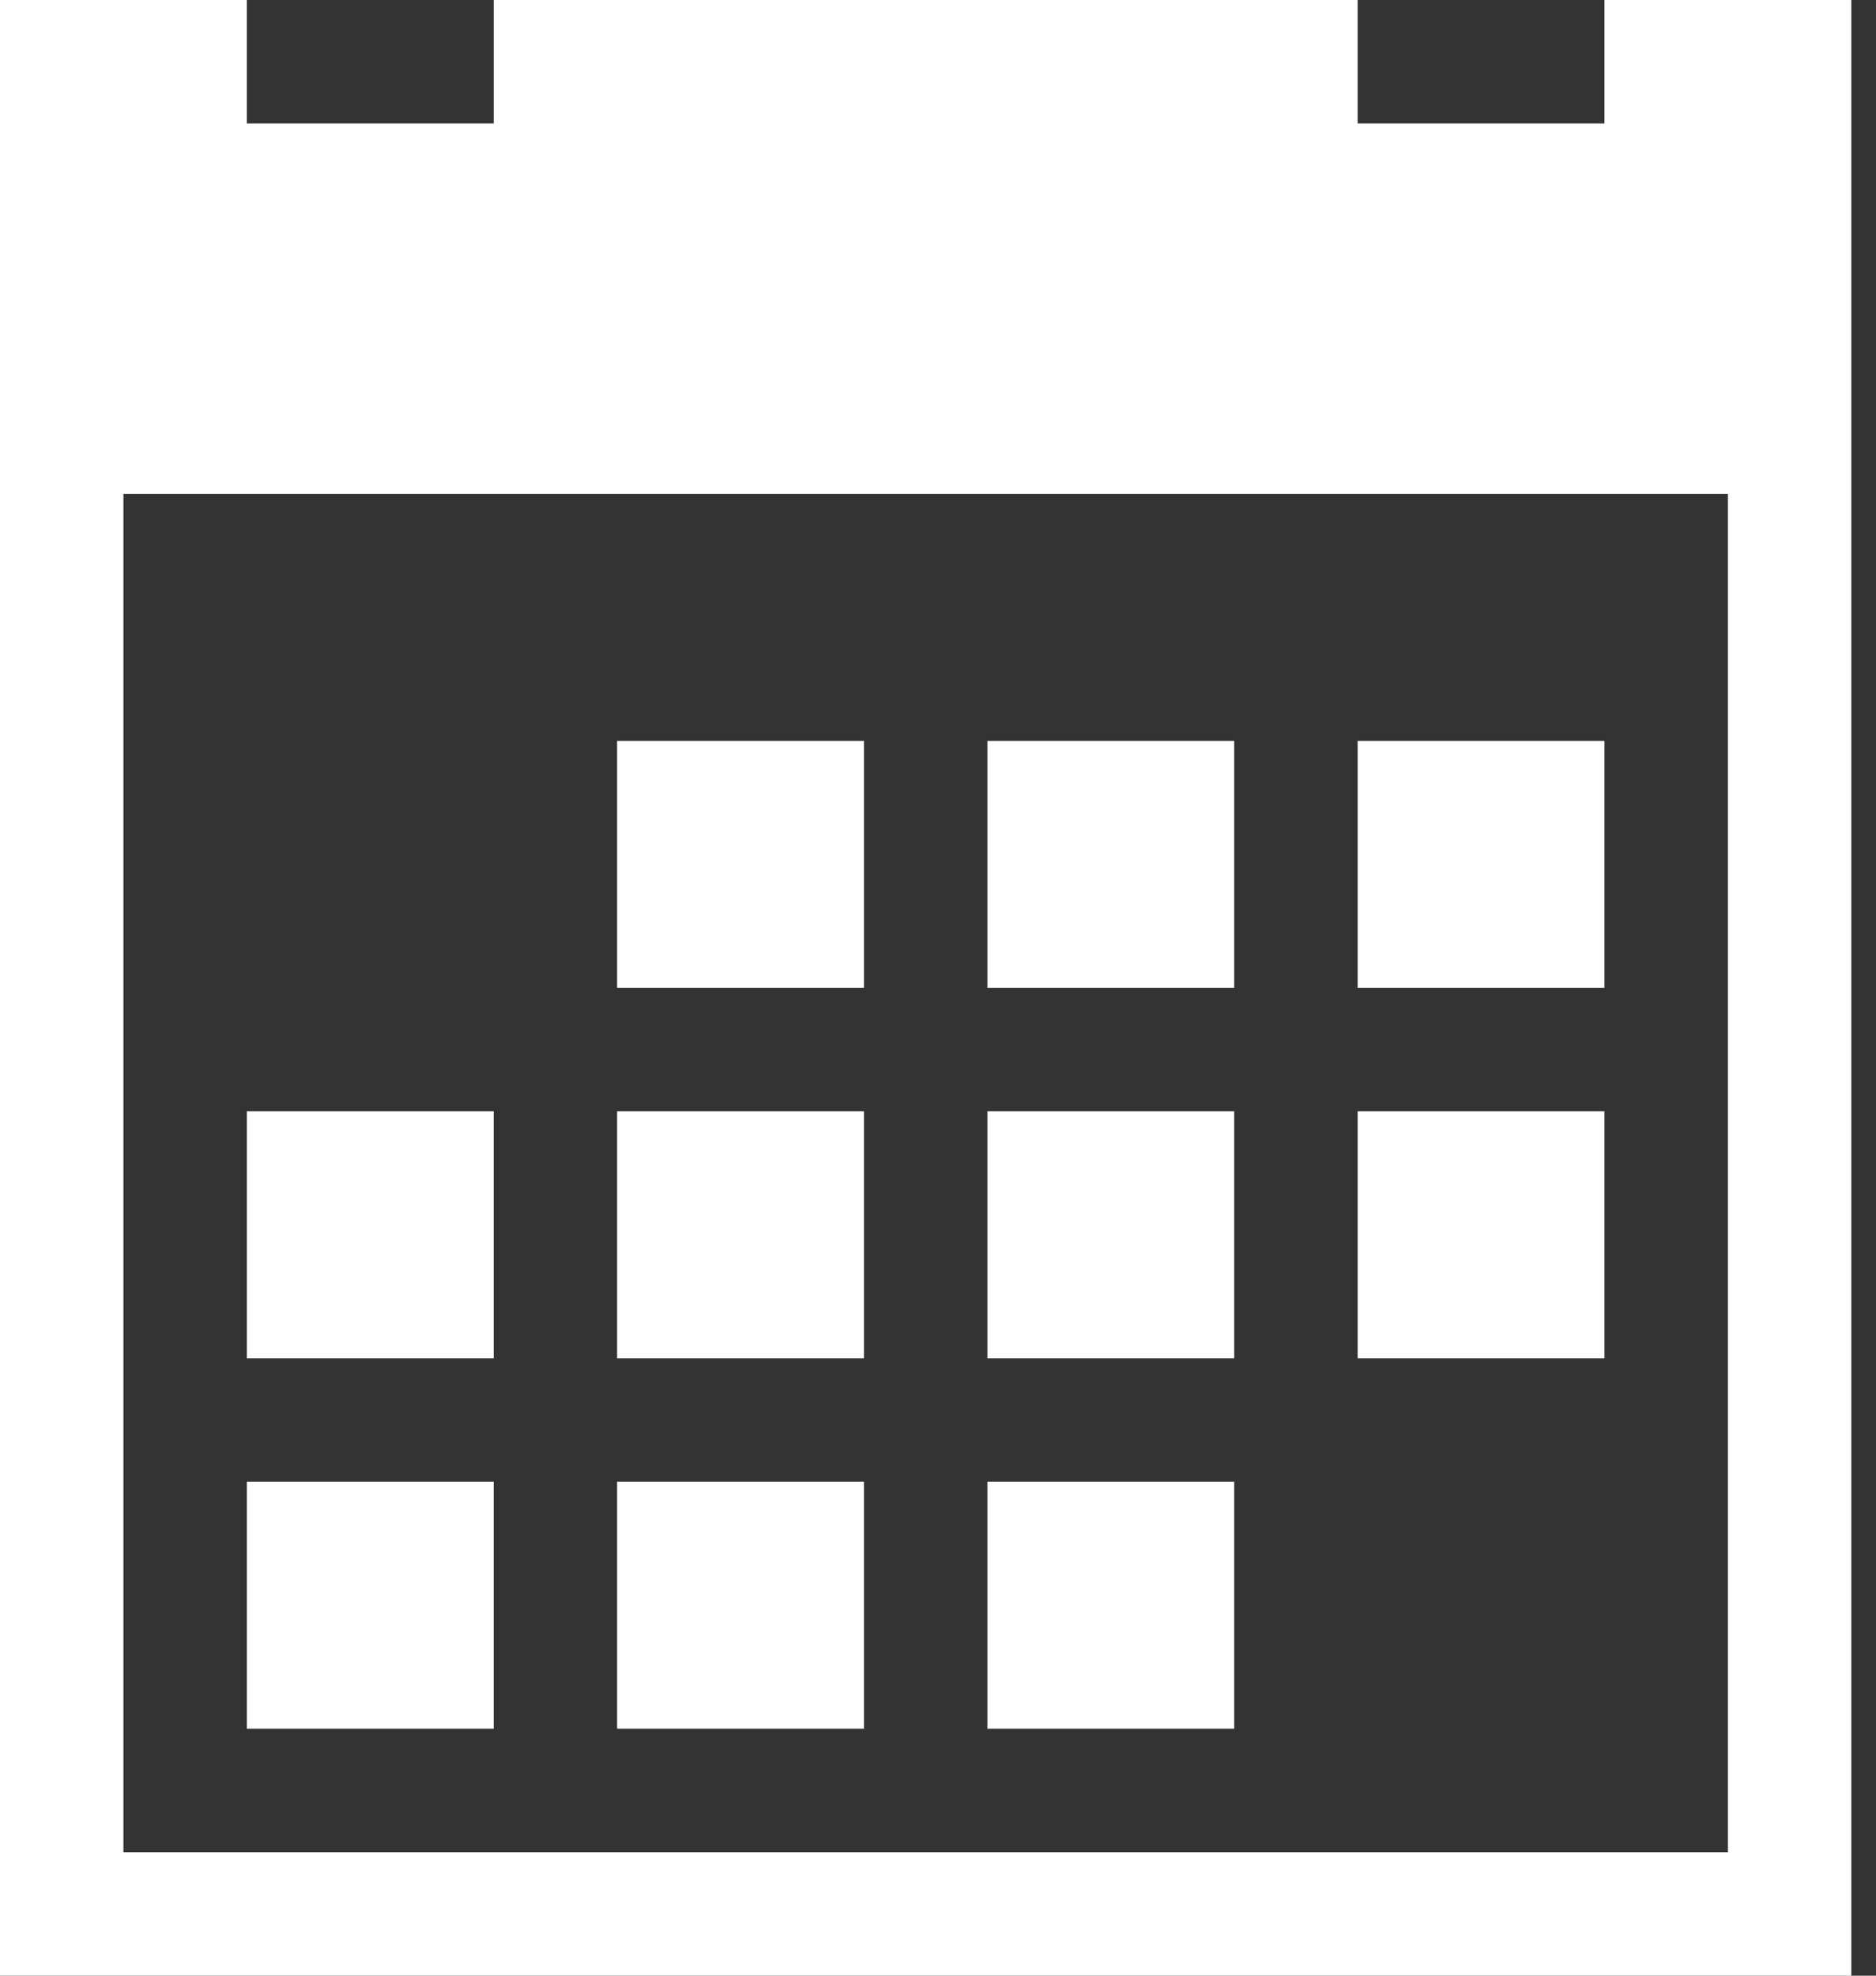 <svg width="19" height="20" viewBox="0 0 19 20" fill="none" xmlns="http://www.w3.org/2000/svg">
<rect x="0" y="0" width="19" height="20" fill="#333333" stroke="none"/>
<path d="M6.25 7.5H8.75V10H6.25V7.5ZM10 7.5H12.5V10H10V7.5ZM13.75 7.5H16.25V10H13.75V7.5ZM2.5 15H5V17.5H2.5V15ZM6.25 15H8.75V17.5H6.25V15ZM10 15H12.5V17.5H10V15ZM6.25 11.25H8.75V13.75H6.25V11.25ZM10 11.25H12.5V13.75H10V11.25ZM13.75 11.25H16.25V13.75H13.75V11.25ZM2.5 11.25H5V13.75H2.5V11.25ZM16.25 0V1.25H13.75V0H5V1.25H2.5V0H0V20H18.75V0H16.25ZM17.5 18.75H1.25V5H17.5V18.75Z" fill="white"/>
</svg>
